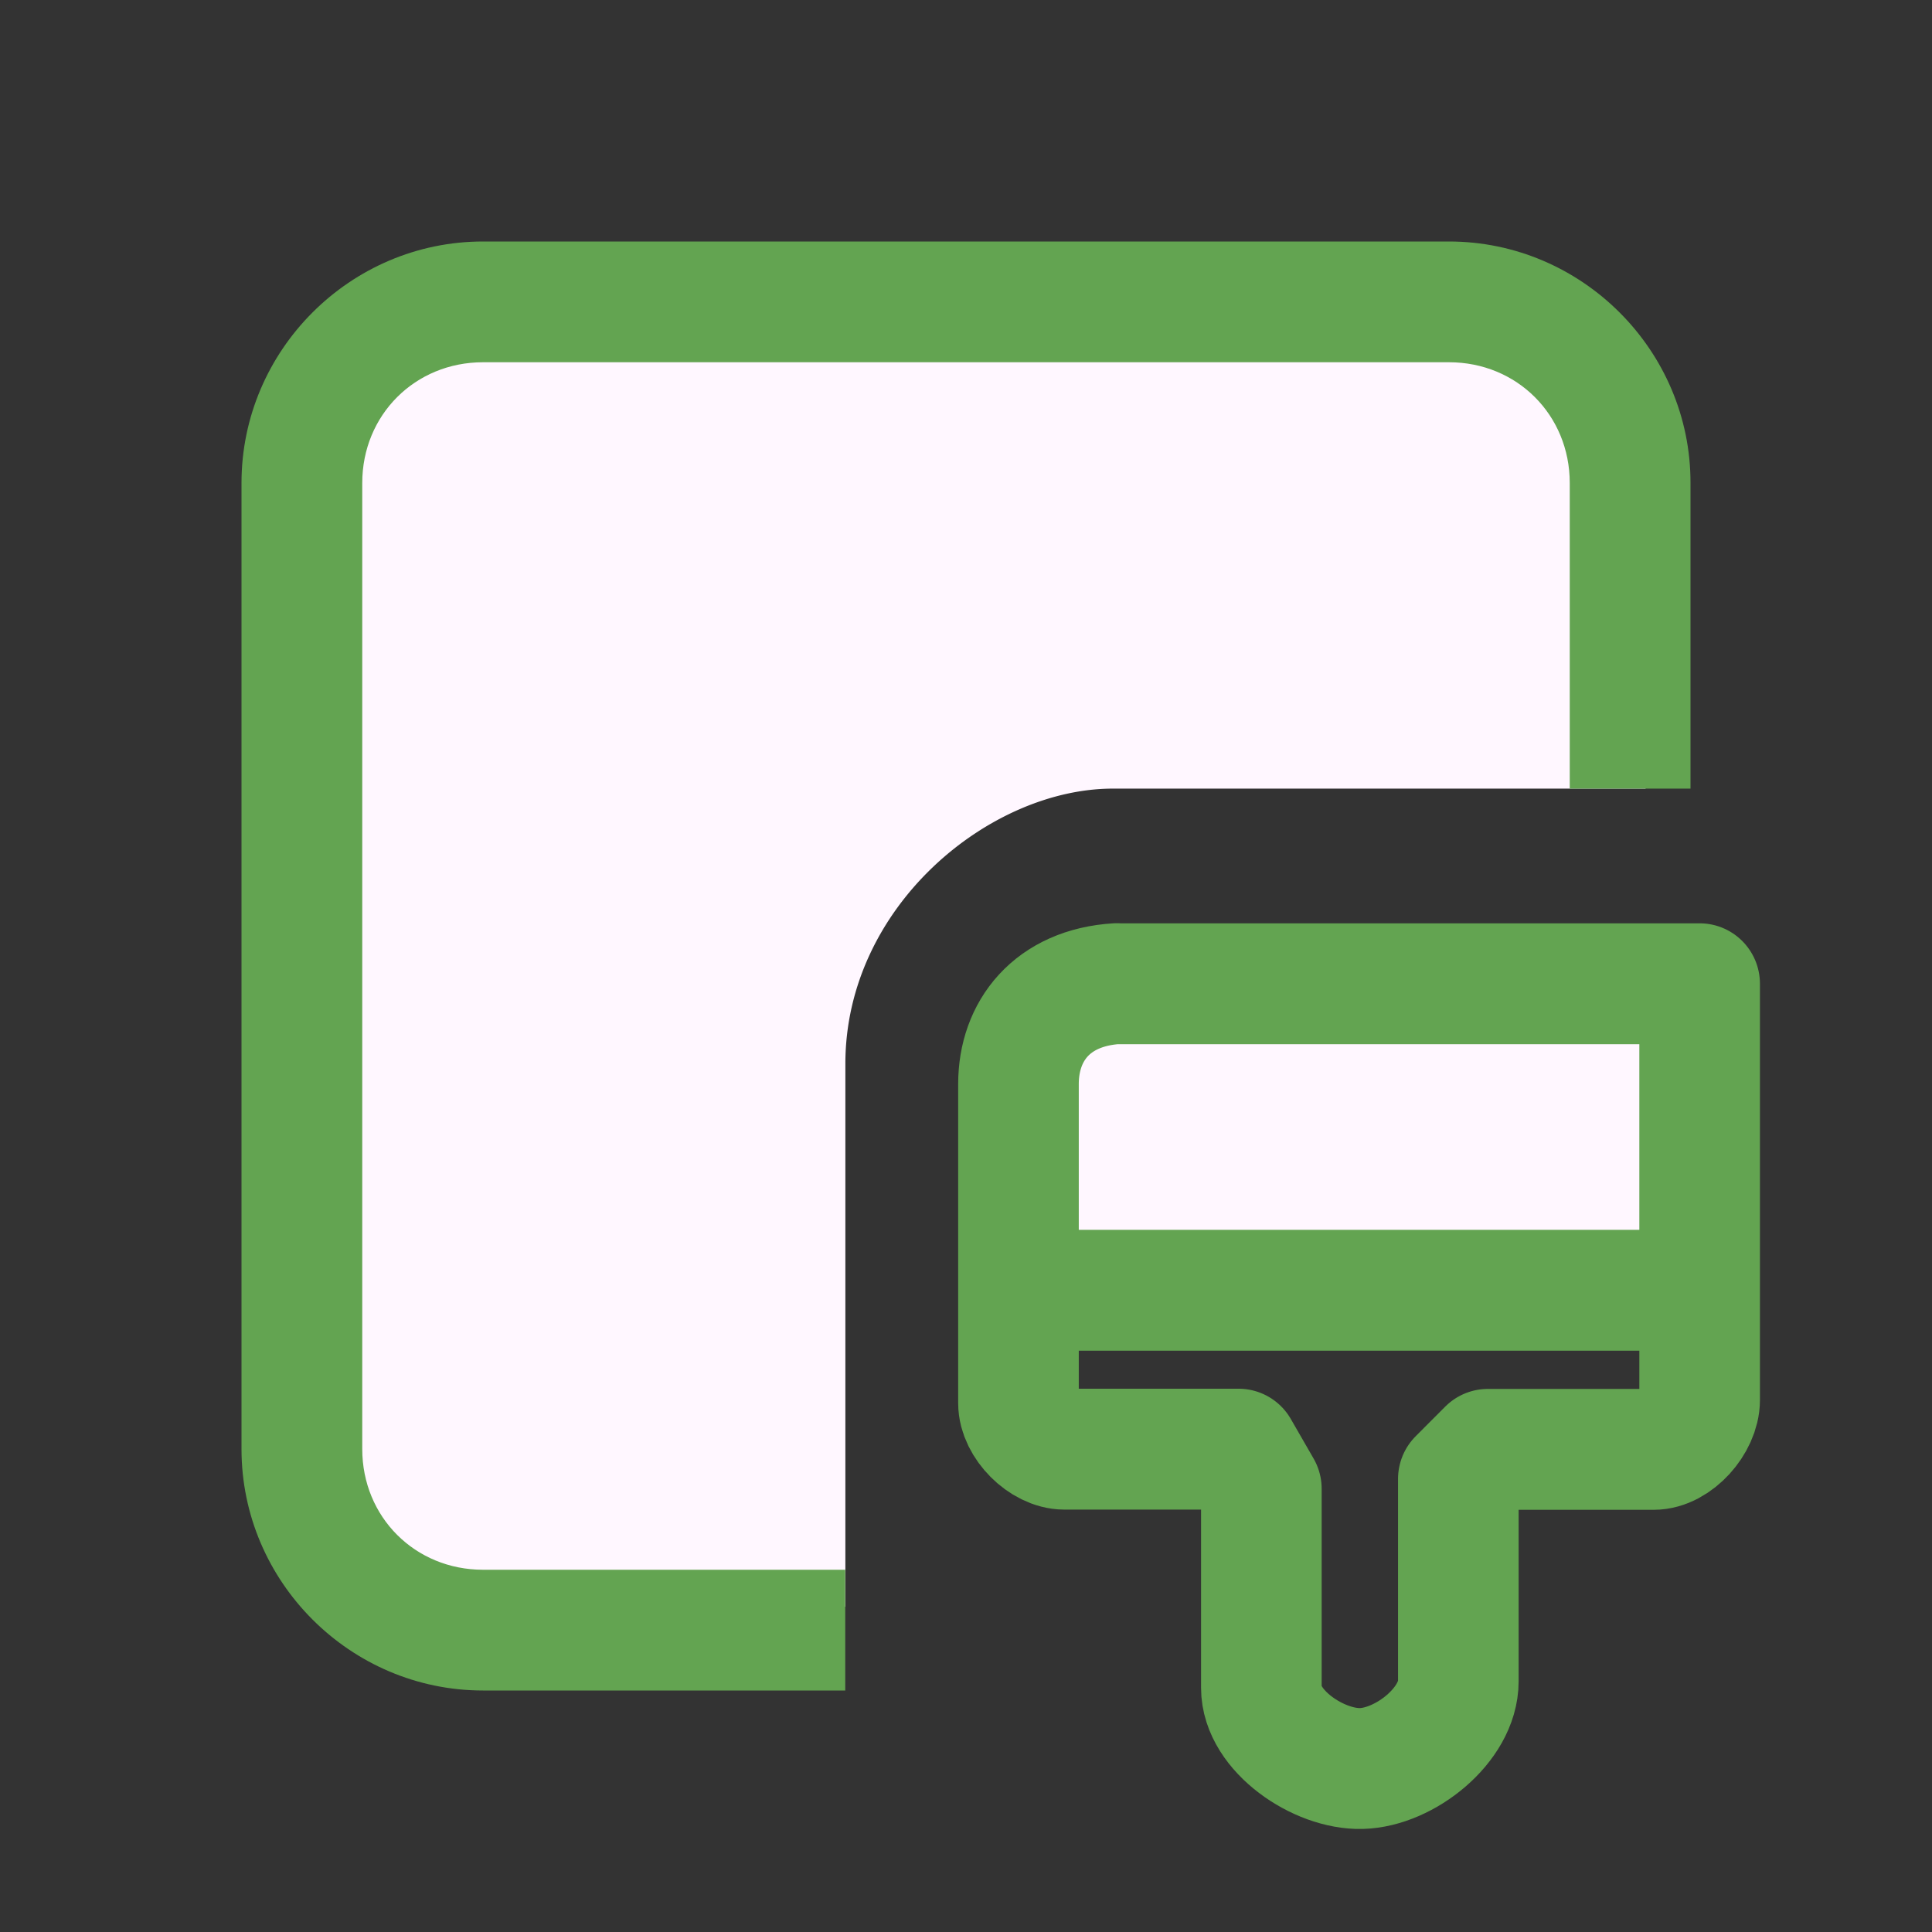 <svg xmlns="http://www.w3.org/2000/svg" xmlns:xlink="http://www.w3.org/1999/xlink" viewBox="0 0 16 16"><rect x="0" y="0" width="16" height="16" fill="#333333" stroke="none"/><defs><linearGradient id="b" gradientTransform="matrix(1.049 0 0 2.234 -.681 -11.662)"><stop offset="0" stop-color="#fff7ff"/></linearGradient><linearGradient id="a" gradientTransform="translate(-13.293 1.464)"><stop offset="0" stop-color="#63a451"/></linearGradient><linearGradient xlink:href="#a" id="d" x1="2" x2="14" y1="8" y2="8" gradientUnits="userSpaceOnUse"/><linearGradient xlink:href="#b" id="c" x1="2.602" x2="13.629" y1="7.943" y2="7.943" gradientUnits="userSpaceOnUse"/></defs><path fill="url(#b)" d="M8.757 8.448H14v2.234H8.757z"/><path fill="url(#c)" d="M4.102 2.574c-.831 0-1.5.669-1.5 1.5v7.736c0 .831.669 1.499 1.5 1.5a394.97 394.97 0 0 0 2.469-.002c.146.001.289-.001.43-.002V8.81c0-1.306 1.195-2.279 2.215-2.279h4.412c0-.1.001-.202.002-.305V4.074c0-.831-.669-1.5-1.5-1.5z"/><path fill="url(#d)" d="M4 2c-1.099 0-2 .901-2 2v8c0 1.099.901 2 2 2h3v-1H4c-.563 0-1-.437-1-1V4c0-.563.437-1 1-1h8c.563 0 1 .437 1 1v2.531h1V4c.002-1.099-.901-2-2-2H6.773Z" overflow="visible"/><g fill="none" stroke="url(#a)" stroke-linecap="round" stroke-linejoin="round" stroke-width="1.148" transform="matrix(.87 0 0 .872 -5.622 -10.26)"><path d="M17.094 21.109h5.547v3.953c0 .214-.224.469-.438.469H20.625l-.281.281v1.922c0 .413-.509.817-.922.828-.407.011-.953-.358-.953-.766v-1.891l-.217-.376h-1.658c-.206 0-.437-.231-.437-.437v-3.031c0-.503.319-.915.937-.953z"/><path d="M16.175 24.02h6.408v-.022"/></g></svg>